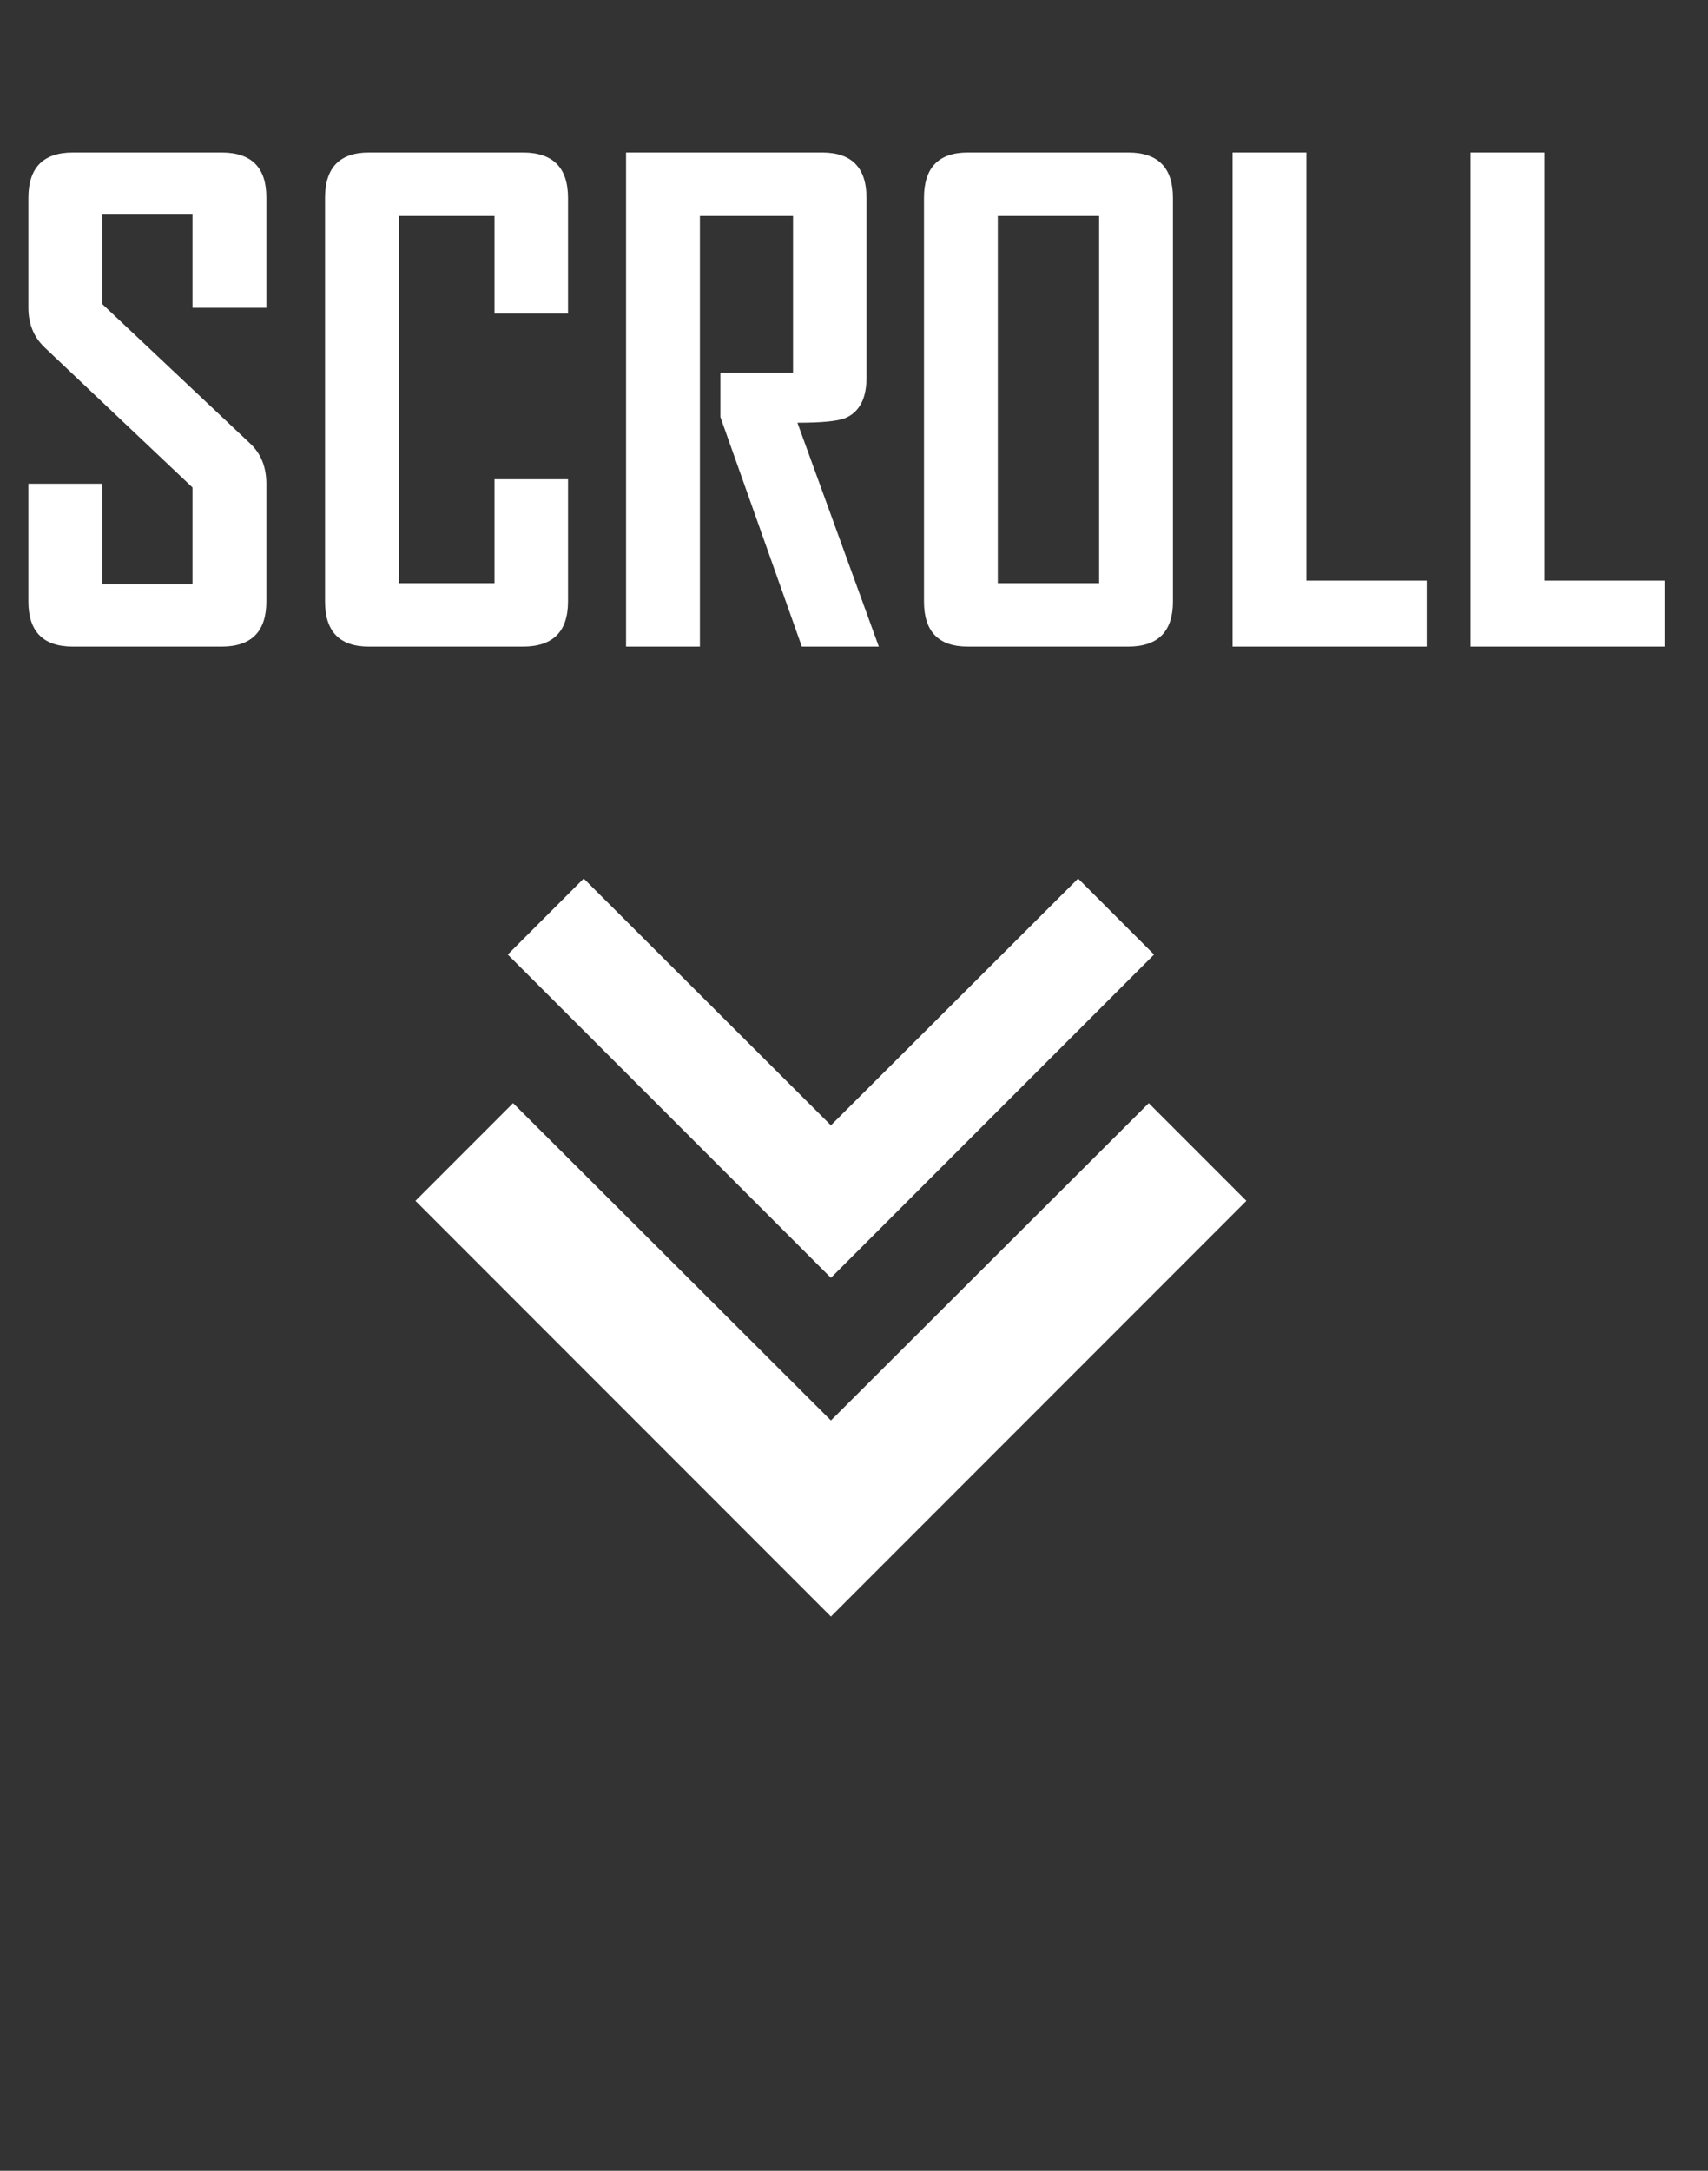 <svg width="37" height="47" viewBox="0 0 37 47" fill="none" xmlns="http://www.w3.org/2000/svg">
<rect x="0" y="0" width="37" height="47" fill="#333333" stroke="none"/>
<path d="M5.77 13.023C5.77 13.674 5.446 14 4.799 14H1.579C0.937 14 0.615 13.674 0.615 13.023V10.473H2.215V12.653H4.17V10.555L0.964 7.52C0.731 7.296 0.615 7.011 0.615 6.665V4.286C0.615 3.63 0.937 3.302 1.579 3.302H4.799C5.446 3.302 5.77 3.625 5.77 4.272V6.665H4.17V4.648H2.215V6.583L5.421 9.604C5.653 9.823 5.77 10.113 5.77 10.473V13.023ZM12.305 13.023C12.305 13.674 11.979 14 11.327 14H7.991C7.358 14 7.041 13.674 7.041 13.023V4.286C7.041 3.63 7.358 3.302 7.991 3.302H11.327C11.979 3.302 12.305 3.63 12.305 4.286V6.788H10.712V4.676H8.641V12.626H10.712V10.377H12.305V13.023ZM19.038 14H17.37L15.606 9.03C15.606 9.03 15.606 8.709 15.606 8.066H17.179V4.676H15.162V14H13.562V3.302H17.808C18.45 3.302 18.771 3.63 18.771 4.286V8.176C18.771 8.627 18.619 8.919 18.314 9.051C18.149 9.119 17.803 9.153 17.274 9.153L19.038 14ZM25.409 13.023C25.409 13.674 25.086 14 24.439 14H20.966C20.332 14 20.016 13.674 20.016 13.023V4.286C20.016 3.63 20.332 3.302 20.966 3.302H24.439C25.086 3.302 25.409 3.63 25.409 4.286V13.023ZM23.81 12.626V4.676H21.615V12.626H23.81ZM30.905 14H26.701V3.302H28.301V12.571H30.905V14ZM36.06 14H31.855V3.302H33.455V12.571H36.06V14Z" fill="white"/>
<path d="M23.355 19.022L18 24.365L12.645 19.022L11 20.667L18 27.667L25 20.667L23.355 19.022Z" fill="white"/>
<path d="M24.885 23.885L18 30.755L11.115 23.885L9 26L18 35L27 26L24.885 23.885Z" fill="white"/>
</svg>

